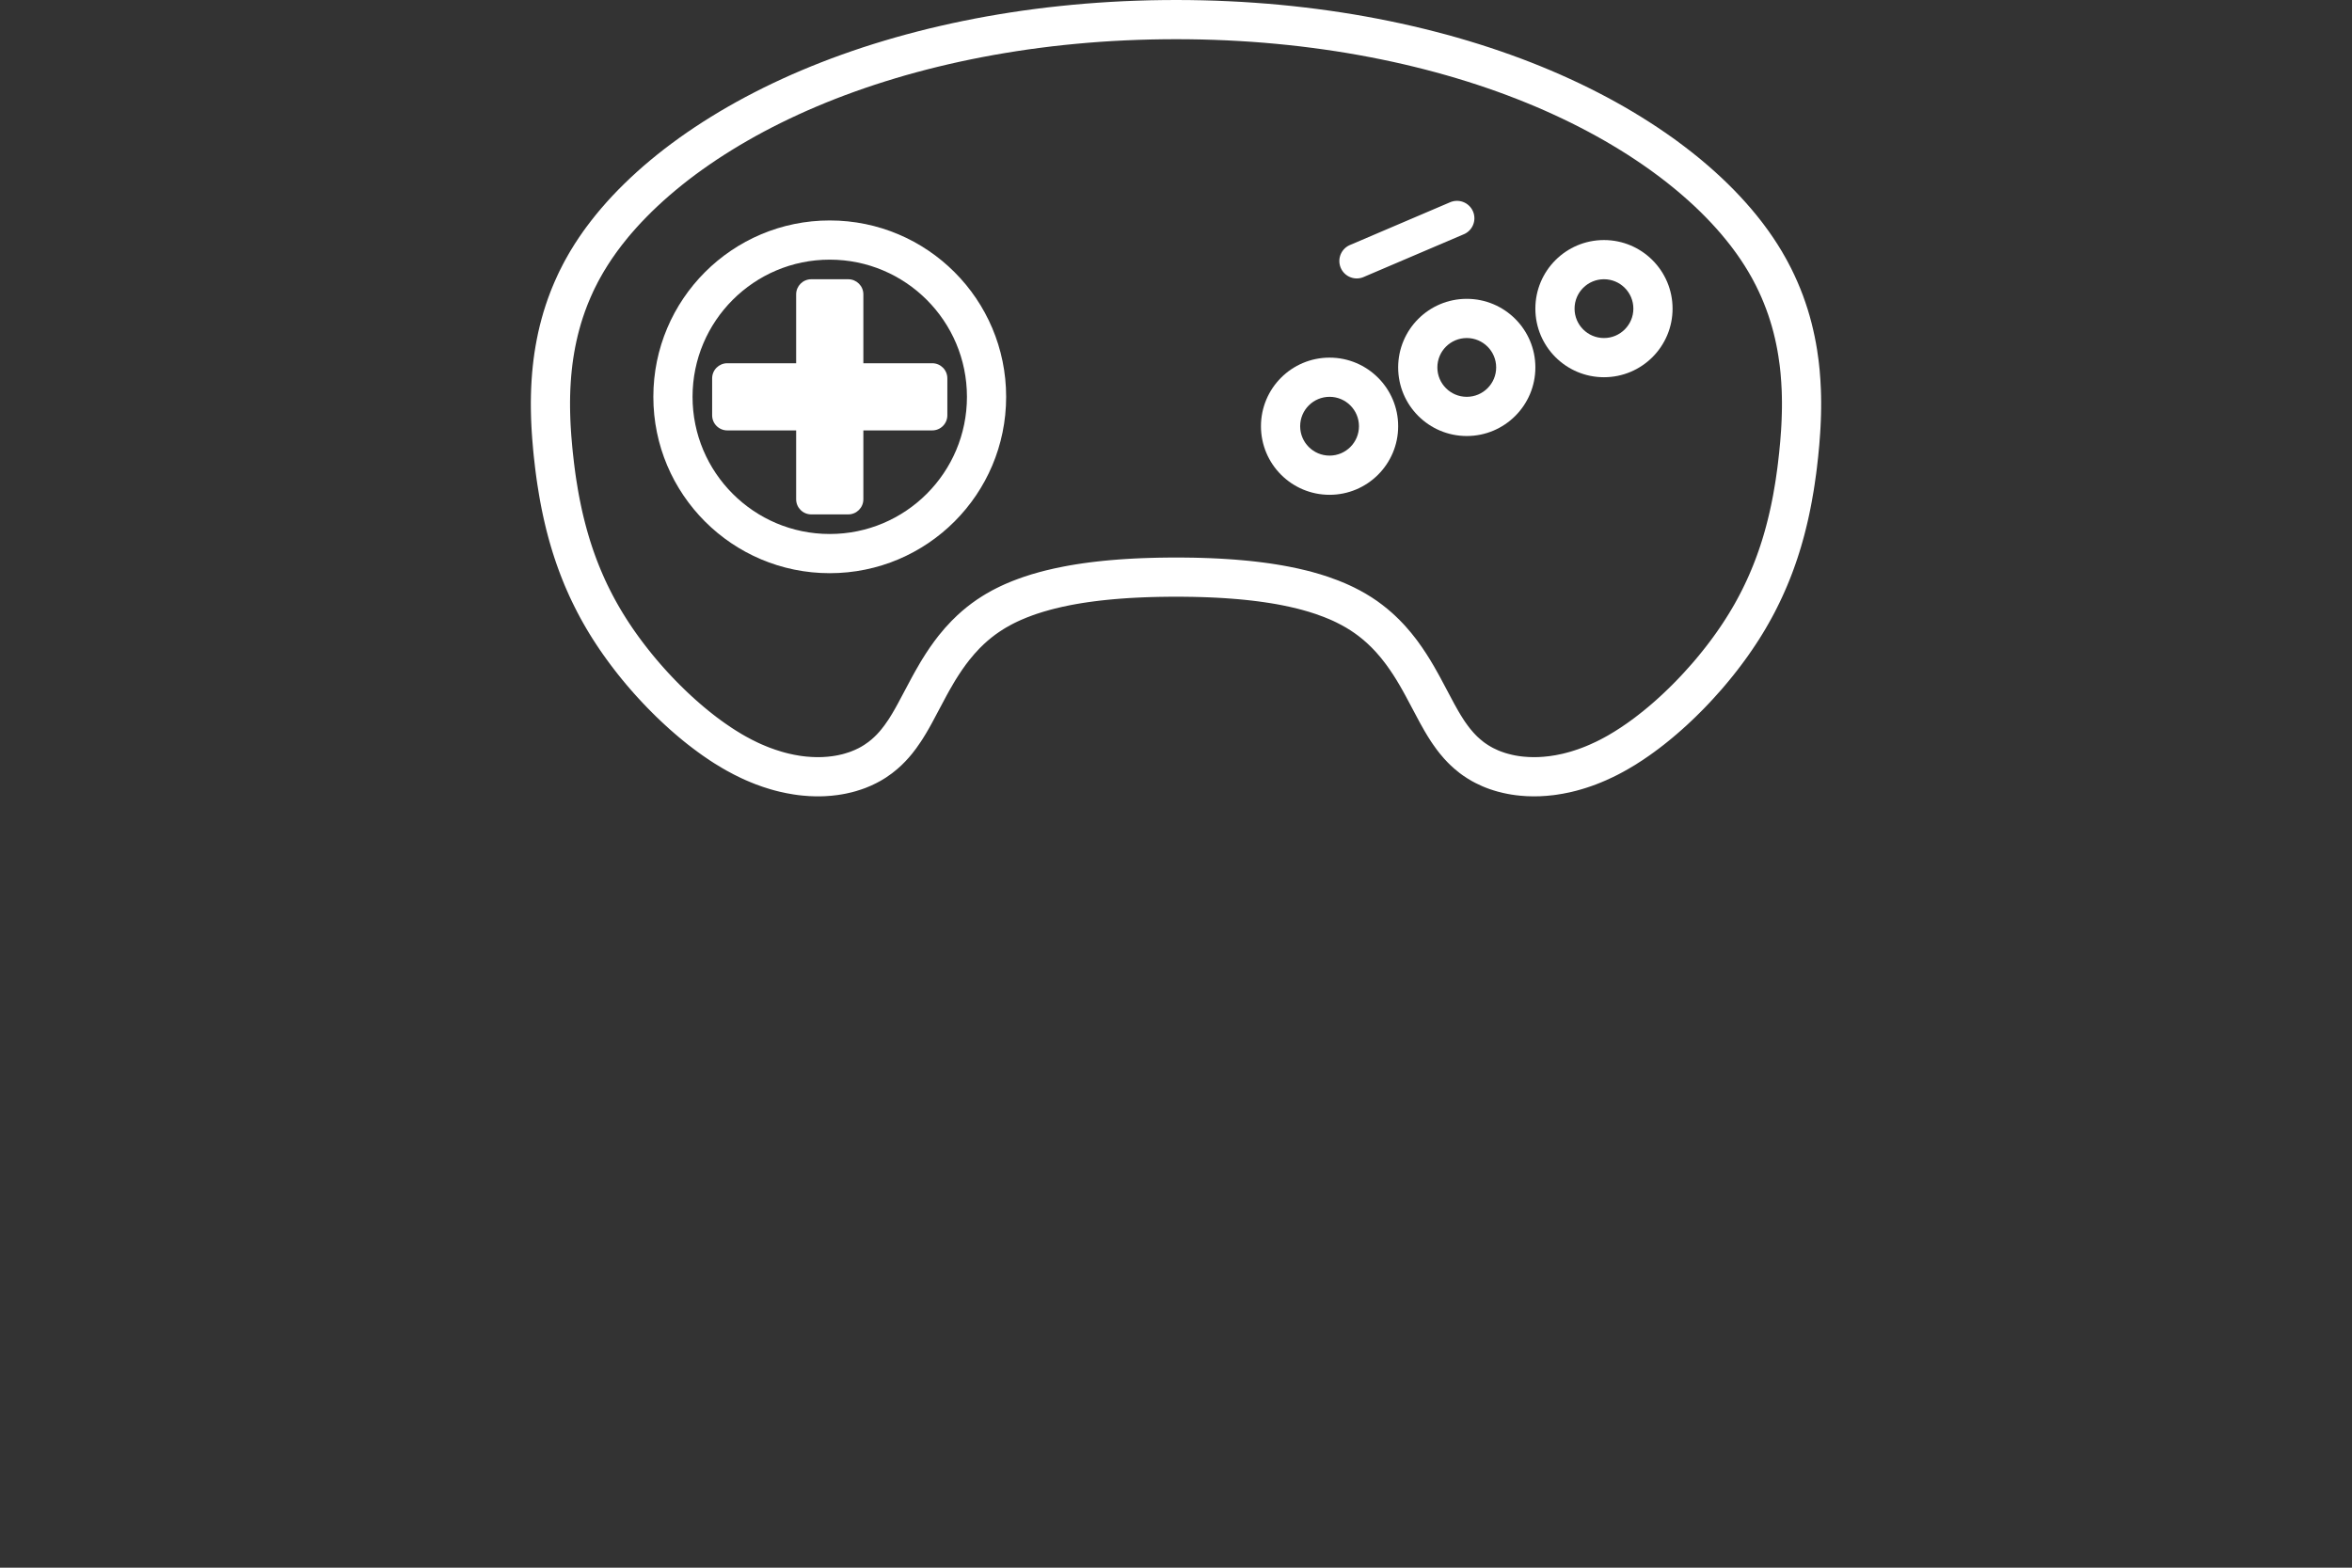 <svg width="120" height="80" viewBox="0 0 120 80" fill="none" xmlns="http://www.w3.org/2000/svg">
<rect x="0" y="0" width="120" height="80" fill="#333333" stroke="none"/>
<path fill-rule="evenodd" clip-rule="evenodd" d="M42.334 27.25C46.2 27.25 49.334 24.116 49.334 20.25C49.334 16.384 46.2 13.25 42.334 13.25C38.468 13.25 35.334 16.384 35.334 20.25C35.334 24.116 38.468 27.25 42.334 27.25ZM51.334 20.25C51.334 25.221 47.305 29.25 42.334 29.25C37.364 29.25 33.334 25.221 33.334 20.25C33.334 15.279 37.364 11.25 42.334 11.25C47.305 11.25 51.334 15.279 51.334 20.25Z" fill="white"/>
<path d="M40.62 15.021C40.62 14.595 40.965 14.25 41.392 14.25H43.277C43.703 14.25 44.049 14.595 44.049 15.021V25.479C44.049 25.905 43.703 26.25 43.277 26.25H41.392C40.965 26.25 40.62 25.905 40.62 25.479V15.021Z" fill="white"/>
<path fill-rule="evenodd" clip-rule="evenodd" d="M37.106 21.964C36.68 21.964 36.334 21.619 36.334 21.193V19.307C36.334 18.881 36.68 18.536 37.106 18.536H47.563C47.989 18.536 48.334 18.881 48.334 19.307V21.193C48.334 21.619 47.989 21.964 47.563 21.964H37.106Z" fill="white"/>
<path fill-rule="evenodd" clip-rule="evenodd" d="M64.335 21.75C64.335 19.817 65.901 18.25 67.835 18.25C69.767 18.25 71.335 19.817 71.335 21.75C71.335 23.683 69.767 25.25 67.835 25.25C65.901 25.25 64.335 23.683 64.335 21.75ZM67.835 20.25C67.006 20.25 66.335 20.922 66.335 21.75C66.335 22.578 67.006 23.25 67.835 23.25C68.663 23.25 69.335 22.578 69.335 21.75C69.335 20.922 68.663 20.25 67.835 20.25Z" fill="white"/>
<path fill-rule="evenodd" clip-rule="evenodd" d="M71.335 18.75C71.335 16.817 72.901 15.25 74.835 15.25C76.767 15.25 78.335 16.817 78.335 18.75C78.335 20.683 76.767 22.25 74.835 22.25C72.901 22.25 71.335 20.683 71.335 18.75ZM74.835 17.25C74.006 17.25 73.335 17.922 73.335 18.75C73.335 19.578 74.006 20.25 74.835 20.25C75.663 20.25 76.335 19.578 76.335 18.75C76.335 17.922 75.663 17.25 74.835 17.25Z" fill="white"/>
<path fill-rule="evenodd" clip-rule="evenodd" d="M78.335 15.75C78.335 13.817 79.901 12.25 81.835 12.25C83.767 12.25 85.335 13.817 85.335 15.75C85.335 17.683 83.767 19.25 81.835 19.25C79.901 19.25 78.335 17.683 78.335 15.75ZM81.835 14.25C81.006 14.25 80.335 14.921 80.335 15.75C80.335 16.578 81.006 17.25 81.835 17.25C82.663 17.25 83.335 16.578 83.335 15.75C83.335 14.921 82.663 14.25 81.835 14.25Z" fill="white"/>
<path fill-rule="evenodd" clip-rule="evenodd" d="M68.406 13.669L68.412 13.683L68.418 13.697L68.425 13.71L68.432 13.724L68.439 13.738L68.446 13.751L68.454 13.764L68.461 13.778L68.469 13.791L68.478 13.804L68.486 13.816L68.495 13.829L68.504 13.842L68.513 13.854L68.522 13.866L68.532 13.878L68.541 13.89L68.551 13.902L68.561 13.913L68.572 13.924L68.582 13.935L68.593 13.946L68.604 13.957L68.615 13.968L68.626 13.978L68.638 13.988L68.649 13.998L68.661 14.008L68.673 14.018L68.685 14.027L68.698 14.036L68.71 14.045L68.722 14.054L68.735 14.062L68.748 14.071L68.761 14.079L68.774 14.087L68.788 14.094L68.801 14.102L68.815 14.109L68.828 14.116L68.842 14.122L68.856 14.129L68.87 14.135L68.884 14.141L68.898 14.147L68.913 14.152L68.927 14.157L68.942 14.162L68.956 14.167L68.971 14.171L68.986 14.176L69 14.18L69.015 14.183L69.03 14.187L69.045 14.19L69.06 14.193L69.075 14.196L69.09 14.198L69.106 14.2L69.121 14.202L69.136 14.204L69.151 14.205L69.167 14.206L69.182 14.207L69.197 14.207L69.213 14.208L69.228 14.208L69.243 14.208L69.258 14.207L69.274 14.206L69.289 14.205L69.304 14.204L69.32 14.203L69.335 14.201L69.35 14.199L69.365 14.196L69.38 14.194L69.395 14.191L69.41 14.188L69.425 14.184L69.44 14.181L69.455 14.177L69.47 14.173L69.484 14.168L69.499 14.164L69.513 14.159L69.528 14.154L69.542 14.148L69.556 14.143L69.571 14.137L74.684 11.954L74.698 11.948L74.712 11.942L74.726 11.935L74.74 11.928L74.753 11.921L74.767 11.914L74.78 11.906L74.793 11.898L74.806 11.89L74.819 11.882L74.832 11.874L74.845 11.865L74.857 11.856L74.87 11.847L74.882 11.838L74.894 11.828L74.906 11.819L74.917 11.809L74.929 11.798L74.94 11.788L74.951 11.777L74.962 11.767L74.973 11.756L74.984 11.745L74.994 11.734L75.004 11.722L75.014 11.71L75.024 11.699L75.034 11.687L75.043 11.675L75.052 11.662L75.061 11.65L75.07 11.637L75.078 11.625L75.087 11.612L75.094 11.599L75.102 11.585L75.11 11.572L75.117 11.559L75.124 11.545L75.132 11.531L75.138 11.518L75.145 11.504L75.151 11.49L75.157 11.476L75.162 11.461L75.168 11.447L75.173 11.433L75.178 11.418L75.183 11.404L75.187 11.389L75.192 11.374L75.195 11.36L75.199 11.345L75.203 11.33L75.206 11.315L75.209 11.3L75.211 11.285L75.214 11.27L75.216 11.254L75.218 11.239L75.219 11.224L75.221 11.209L75.222 11.193L75.223 11.178L75.223 11.163L75.224 11.147V11.132L75.223 11.117L75.223 11.101L75.222 11.086L75.221 11.071L75.22 11.056L75.218 11.04L75.216 11.025L75.214 11.01L75.212 10.995L75.209 10.98L75.207 10.965L75.204 10.95L75.2 10.935L75.197 10.92L75.193 10.905L75.188 10.89L75.184 10.876L75.179 10.861L75.174 10.846L75.169 10.832L75.164 10.818L75.158 10.803L75.152 10.789L75.146 10.775L75.14 10.761L75.133 10.747L75.126 10.734L75.119 10.72L75.112 10.707L75.104 10.693L75.097 10.68L75.089 10.667L75.08 10.654L75.072 10.641L75.063 10.629L75.054 10.616L75.045 10.604L75.036 10.592L75.026 10.58L75.017 10.568L75.007 10.556L74.997 10.545L74.986 10.534L74.976 10.522L74.965 10.511L74.954 10.501L74.943 10.49L74.932 10.48L74.92 10.47L74.909 10.46L74.897 10.45L74.885 10.44L74.873 10.431L74.861 10.422L74.848 10.413L74.835 10.404L74.823 10.395L74.81 10.387L74.797 10.379L74.784 10.371L74.77 10.364L74.757 10.356L74.743 10.349L74.73 10.342L74.716 10.335L74.702 10.329L74.688 10.323L74.674 10.317L74.66 10.311L74.645 10.306L74.631 10.3L74.617 10.296L74.602 10.291L74.587 10.286L74.573 10.282L74.558 10.278L74.543 10.274L74.528 10.271L74.513 10.268L74.498 10.265L74.483 10.262L74.468 10.26L74.453 10.258L74.437 10.256L74.422 10.254L74.407 10.253L74.391 10.252L74.376 10.251L74.361 10.25L74.346 10.25H74.33L74.315 10.25L74.3 10.251L74.284 10.252L74.269 10.252L74.254 10.254L74.239 10.255L74.223 10.257L74.208 10.259L74.193 10.261L74.178 10.264L74.163 10.267L74.148 10.27L74.133 10.274L74.118 10.277L74.103 10.281L74.088 10.285L74.074 10.29L74.059 10.294L74.045 10.299L74.03 10.304L74.016 10.31L74.002 10.315L73.987 10.321L68.874 12.504L68.86 12.51L68.846 12.516L68.832 12.523L68.818 12.53L68.805 12.537L68.791 12.544L68.778 12.552L68.765 12.559L68.752 12.567L68.739 12.576L68.726 12.584L68.713 12.593L68.701 12.602L68.688 12.611L68.676 12.62L68.664 12.63L68.652 12.639L68.641 12.649L68.629 12.659L68.618 12.67L68.607 12.68L68.596 12.691L68.585 12.702L68.575 12.713L68.564 12.724L68.554 12.736L68.544 12.747L68.534 12.759L68.525 12.771L68.515 12.783L68.506 12.796L68.497 12.808L68.488 12.82L68.48 12.833L68.472 12.846L68.463 12.859L68.456 12.872L68.448 12.886L68.441 12.899L68.433 12.913L68.427 12.926L68.42 12.94L68.413 12.954L68.407 12.968L68.401 12.982L68.396 12.996L68.39 13.011L68.385 13.025L68.38 13.04L68.375 13.054L68.371 13.069L68.367 13.084L68.363 13.098L68.359 13.113L68.356 13.128L68.352 13.143L68.349 13.158L68.347 13.173L68.344 13.188L68.342 13.204L68.34 13.219L68.339 13.234L68.337 13.249L68.336 13.264L68.335 13.28L68.335 13.295L68.335 13.31V13.326L68.335 13.341L68.335 13.356L68.336 13.372L68.337 13.387L68.338 13.402L68.34 13.418L68.342 13.433L68.344 13.448L68.346 13.463L68.349 13.478L68.352 13.493L68.355 13.508L68.358 13.523L68.362 13.538L68.365 13.553L68.37 13.568L68.374 13.582L68.379 13.597L68.384 13.611L68.389 13.626L68.394 13.64L68.4 13.655L68.406 13.669Z" fill="white"/>
<path fill-rule="evenodd" clip-rule="evenodd" d="M60.013 1.52588e-05L60.69 0.004L61.362 0.016L62.031 0.035L62.694 0.063L63.354 0.097L64.009 0.14L64.659 0.189L65.305 0.246L65.945 0.31L66.582 0.382L67.212 0.46L67.838 0.545L68.458 0.637L69.074 0.736L69.683 0.842L70.288 0.955L70.886 1.074L71.479 1.199L72.066 1.331L72.647 1.469L73.222 1.614L73.792 1.764L74.355 1.921L74.911 2.084L75.461 2.253L76.005 2.428L76.542 2.609L77.072 2.795L77.596 2.987L78.113 3.185L78.616 3.386L79.119 3.595L79.614 3.809L80.102 4.029L80.583 4.253L81.055 4.483L81.521 4.718L81.978 4.957L82.428 5.202L82.87 5.451L83.303 5.705L83.728 5.963L84.145 6.226L84.554 6.493L84.954 6.764L85.345 7.038L85.541 7.18L85.912 7.457L86.282 7.742L86.642 8.03L86.827 8.183L87.167 8.472L87.505 8.771L87.834 9.074L88.154 9.381L88.463 9.69L88.764 10.005L89.054 10.322L89.334 10.642L89.605 10.967L89.863 11.293L89.992 11.463L90.235 11.793L90.468 12.13L90.691 12.471L90.902 12.814L91.099 13.157L91.197 13.336L91.377 13.68L91.546 14.028L91.703 14.376L91.85 14.726L91.986 15.076L92.11 15.426L92.225 15.776L92.329 16.124L92.423 16.471L92.507 16.819L92.583 17.164L92.65 17.508L92.709 17.854L92.78 18.357L92.801 18.533L92.837 18.87L92.876 19.368L92.902 19.866L92.912 20.195L92.916 20.519L92.915 20.84L92.909 21.165L92.898 21.48L92.884 21.791L92.866 22.096L92.821 22.7L92.764 23.299L92.698 23.884L92.661 24.175L92.579 24.752L92.533 25.048L92.433 25.621L92.376 25.917L92.317 26.206L92.255 26.493L92.188 26.78L92.118 27.066L92.046 27.346L91.966 27.637L91.886 27.915L91.799 28.198L91.708 28.482L91.612 28.764L91.512 29.046L91.407 29.327L91.297 29.607L91.182 29.887L91.062 30.165L90.937 30.443L90.807 30.72L90.671 30.997L90.531 31.272L90.384 31.546L90.232 31.819L90.075 32.092L89.912 32.362L89.744 32.632L89.57 32.899L89.392 33.165L89.21 33.427L89.023 33.688L88.832 33.946L88.637 34.202L88.438 34.455L88.231 34.71L88.029 34.952L87.818 35.199L87.395 35.671L87.174 35.908L86.949 36.143L86.73 36.364L86.5 36.591L86.277 36.804L86.047 37.019L85.815 37.228L85.581 37.433L85.346 37.633L85.109 37.828L84.871 38.018L84.63 38.203L84.393 38.379L84.149 38.554L83.784 38.803L83.415 39.039L83.046 39.258L82.793 39.399L82.544 39.531L82.292 39.656L81.925 39.825L81.675 39.931L81.429 40.028L81.183 40.118L80.929 40.203L80.692 40.276L80.442 40.346L80.214 40.403L80.082 40.434L79.731 40.504L79.383 40.56L79.252 40.577L78.91 40.612L78.566 40.633L78.226 40.638L77.892 40.629L77.567 40.605L77.347 40.581L77.124 40.549L76.925 40.514L76.703 40.468L76.417 40.397L76.214 40.337L76.006 40.269L75.823 40.201L75.634 40.124L75.279 39.957L75.095 39.858L74.878 39.729L74.636 39.569L74.471 39.448L74.212 39.237L74.005 39.049L73.867 38.913L73.682 38.716L73.457 38.451L73.296 38.243L73.106 37.977L73.006 37.829L72.836 37.562L72.673 37.288L72.441 36.875L71.721 35.524L71.573 35.254L71.415 34.978L71.256 34.71L71.09 34.446L70.916 34.186L70.733 33.928L70.641 33.806L70.449 33.562L70.237 33.316L70.137 33.206L69.972 33.035L69.798 32.867L69.685 32.764L69.5 32.605L69.309 32.453L69.109 32.307L68.9 32.166L68.677 32.028L68.441 31.896L68.188 31.766L68.015 31.683L67.833 31.603L67.542 31.484L67.122 31.331L66.789 31.224L66.433 31.122L66.189 31.058L65.797 30.966L65.39 30.881L65.106 30.828L64.809 30.778L64.504 30.732L64.188 30.688L63.861 30.648L63.524 30.611L63.177 30.578L62.818 30.549L62.449 30.523L62.07 30.501L61.68 30.483L61.283 30.469L61.273 30.469L60.87 30.459L60.86 30.459L60.446 30.453L60.436 30.453L60.01 30.451L59.571 30.453L59.148 30.459L58.735 30.469L58.334 30.483L57.944 30.501L57.565 30.522L57.196 30.548L56.839 30.577L56.492 30.61L56.156 30.646L55.83 30.686L55.514 30.729L55.209 30.775L54.913 30.825L54.63 30.877L54.212 30.964L53.821 31.056L53.579 31.119L53.222 31.221L52.886 31.328L52.679 31.401L52.374 31.517L52.086 31.638L51.909 31.719L51.736 31.803L51.573 31.888L51.332 32.023L51.188 32.11L50.972 32.251L50.768 32.395L50.574 32.545L50.387 32.7L50.211 32.858L49.984 33.079L49.715 33.37L49.461 33.674L49.276 33.916L49.094 34.171L48.919 34.433L48.75 34.7L48.673 34.829L48.435 35.239L48.287 35.508L47.548 36.895L47.397 37.167L47.237 37.441L47.07 37.712L46.978 37.853L46.744 38.19L46.536 38.461L46.362 38.667L46.178 38.867L45.98 39.064L45.767 39.255L45.509 39.463L45.191 39.686L44.938 39.84L44.713 39.961L44.438 40.093L44.155 40.21L43.955 40.282L43.668 40.373L43.458 40.43L43.159 40.498L42.948 40.537L42.722 40.572L42.416 40.607L42.089 40.63L41.865 40.637L41.632 40.638L41.289 40.626L40.957 40.6L40.721 40.574L40.484 40.54L40.132 40.478L39.775 40.401L39.523 40.337L39.286 40.27L38.923 40.155L38.559 40.024L38.309 39.924L38.063 39.82L37.812 39.706L37.441 39.523L37.07 39.324L36.818 39.179L36.452 38.956L36.202 38.794L35.84 38.547L35.592 38.368L35.352 38.189L35.112 38.005L34.874 37.815L34.638 37.62L34.404 37.42L34.17 37.215L33.939 37.005L33.71 36.792L33.482 36.574L33.252 36.346L33.029 36.12L32.809 35.89L32.591 35.656L32.375 35.418L32.163 35.177L31.954 34.933L31.753 34.691L31.55 34.44L31.352 34.187L31.157 33.931L30.966 33.672L30.779 33.411L30.596 33.148L30.418 32.881L30.245 32.614L30.076 32.343L29.914 32.072L29.757 31.8L29.605 31.526L29.459 31.251L29.319 30.976L29.184 30.701L29.053 30.423L28.929 30.145L28.809 29.867L28.695 29.587L28.586 29.308L28.481 29.026L28.381 28.744L28.286 28.463L28.195 28.18L28.109 27.896L28.027 27.612L27.948 27.321L27.874 27.036L27.805 26.75L27.739 26.464L27.677 26.177L27.619 25.891L27.564 25.603L27.513 25.317L27.42 24.744L27.376 24.446L27.337 24.156L27.299 23.855L27.234 23.279L27.204 22.977L27.154 22.386L27.132 22.073L27.114 21.762L27.1 21.448L27.091 21.139L27.085 20.82L27.084 20.498L27.089 20.173L27.099 19.847L27.107 19.672L27.125 19.349L27.15 19.022L27.182 18.686L27.221 18.348L27.268 18.007L27.323 17.666L27.386 17.322L27.457 16.976L27.538 16.63L27.628 16.282L27.727 15.933L27.837 15.584L27.957 15.234L28.087 14.886L28.158 14.706L28.304 14.36L28.461 14.014L28.547 13.833L28.72 13.492L28.815 13.312L29.005 12.974L29.11 12.794L29.319 12.455L29.542 12.115L29.773 11.782L29.898 11.61L30.146 11.282L30.404 10.957L30.543 10.788L30.678 10.628L30.954 10.313L31.104 10.148L31.249 9.991L31.547 9.68L31.857 9.371L32.176 9.065L32.504 8.763L32.842 8.464L33.189 8.17L33.546 7.878L33.911 7.591L34.285 7.309L34.672 7.026L35.064 6.751L35.465 6.48L35.873 6.214L36.29 5.952L36.715 5.694L37.148 5.441L37.59 5.192L38.039 4.948L38.497 4.709L38.962 4.474L39.435 4.245L39.915 4.021L40.403 3.801L40.898 3.588L41.401 3.379L41.917 3.174L42.434 2.976L42.957 2.785L43.487 2.599L44.024 2.418L44.568 2.244L45.118 2.076L45.674 1.913L46.237 1.757L46.806 1.607L47.381 1.462L47.962 1.325L48.549 1.193L49.142 1.068L49.74 0.949L50.344 0.837L50.954 0.732L51.569 0.633L52.189 0.541L52.815 0.456L53.446 0.378L54.081 0.308L54.722 0.244L55.368 0.187L56.018 0.138L56.673 0.096L57.332 0.061L57.996 0.035L58.664 0.015L59.337 0.004L60.013 1.52588e-05ZM59.354 2.004L58.705 2.015L58.06 2.034L57.419 2.06L56.783 2.093L56.152 2.133L55.525 2.181L54.903 2.236L54.286 2.297L53.674 2.365L53.066 2.441L52.464 2.522L51.868 2.611L51.277 2.706L50.691 2.807L50.111 2.915L49.537 3.029L48.968 3.149L48.405 3.275L47.849 3.407L47.298 3.545L46.754 3.689L46.216 3.838L45.685 3.994L45.16 4.155L44.642 4.321L44.13 4.493L43.626 4.67L43.128 4.852L42.638 5.039L42.154 5.232L41.678 5.43L41.209 5.632L40.748 5.839L40.294 6.051L39.849 6.267L39.41 6.488L38.98 6.713L38.558 6.942L38.144 7.176L37.738 7.413L37.341 7.654L36.952 7.898L36.571 8.146L36.2 8.398L35.836 8.653L35.477 8.914L35.132 9.175L34.797 9.439L34.469 9.707L34.152 9.976L33.843 10.249L33.545 10.523L33.255 10.8L32.976 11.08L32.704 11.363L32.575 11.503L32.448 11.643L32.194 11.932L32.075 12.073L31.959 12.215L31.727 12.506L31.507 12.799L31.405 12.94L31.2 13.234L31.007 13.529L30.824 13.826L30.74 13.969L30.571 14.27L30.495 14.413L30.342 14.716L30.273 14.859L30.137 15.161L30.01 15.463L29.953 15.605L29.84 15.908L29.737 16.208L29.643 16.507L29.558 16.807L29.48 17.107L29.411 17.405L29.349 17.704L29.294 18.004L29.246 18.302L29.205 18.599L29.171 18.896L29.143 19.192L29.121 19.482L29.104 19.779L29.097 19.927L29.088 20.217L29.084 20.509L29.085 20.8L29.09 21.09L29.099 21.379L29.112 21.665L29.129 21.951L29.148 22.232L29.197 22.8L29.224 23.074L29.286 23.624L29.321 23.901L29.357 24.172L29.396 24.44L29.484 24.981L29.531 25.245L29.582 25.51L29.636 25.773L29.692 26.035L29.752 26.296L29.816 26.556L29.883 26.815L29.953 27.072L30.027 27.328L30.104 27.583L30.186 27.838L30.271 28.091L30.361 28.343L30.454 28.594L30.552 28.844L30.654 29.093L30.761 29.342L30.871 29.589L30.987 29.837L31.108 30.082L31.233 30.327L31.363 30.572L31.498 30.815L31.638 31.058L31.783 31.3L31.934 31.542L32.089 31.782L32.249 32.022L32.414 32.26L32.583 32.496L32.757 32.731L32.934 32.963L33.115 33.194L33.299 33.422L33.487 33.648L33.678 33.871L33.872 34.091L34.068 34.308L34.267 34.521L34.468 34.731L34.672 34.938L34.877 35.14L35.084 35.339L35.292 35.532L35.501 35.722L35.712 35.907L35.923 36.087L36.135 36.262L36.347 36.431L36.56 36.596L36.773 36.754L36.988 36.908L37.31 37.128L37.518 37.263L37.838 37.459L38.042 37.576L38.356 37.745L38.667 37.898L38.868 37.989L39.069 38.074L39.267 38.153L39.565 38.26L39.859 38.353L40.041 38.405L40.234 38.454L40.518 38.516L40.796 38.565L40.971 38.589L41.146 38.609L41.401 38.628L41.664 38.638L41.829 38.637L41.988 38.632L42.232 38.615L42.457 38.589L42.612 38.565L42.754 38.539L42.974 38.489L43.105 38.453L43.312 38.388L43.431 38.345L43.624 38.265L43.805 38.179L43.941 38.105L44.097 38.01L44.307 37.863L44.47 37.732L44.605 37.61L44.736 37.481L44.86 37.346L44.978 37.205L45.13 37.008L45.318 36.738L45.38 36.642L45.522 36.412L45.659 36.176L45.792 35.937L46.529 34.555L46.694 34.256L46.951 33.811L47.048 33.65L47.241 33.344L47.448 33.034L47.668 32.726L47.899 32.424L48.213 32.048L48.552 31.683L48.845 31.397L49.079 31.187L49.323 30.984L49.579 30.787L49.847 30.596L50.125 30.416L50.326 30.294L50.623 30.127L50.837 30.017L51.055 29.91L51.282 29.806L51.629 29.66L51.993 29.522L52.252 29.431L52.642 29.306L53.052 29.189L53.341 29.114L53.781 29.011L54.245 28.915L54.566 28.855L54.893 28.8L55.229 28.749L55.573 28.702L55.934 28.658L56.298 28.619L56.67 28.584L57.052 28.553L57.445 28.526L57.847 28.503L58.259 28.484L58.681 28.47L59.114 28.459L59.557 28.453L60.011 28.451L60.465 28.453L60.91 28.459L61.343 28.47L61.766 28.485L62.179 28.504L62.583 28.528L62.975 28.555L63.359 28.587L63.733 28.622L64.097 28.662L64.445 28.705L64.791 28.752L65.127 28.804L65.455 28.859L65.776 28.919L66.23 29.013L66.671 29.117L66.962 29.193L67.371 29.31L67.769 29.438L68.263 29.618L68.618 29.763L68.849 29.866L69.073 29.972L69.389 30.134L69.692 30.305L69.983 30.484L70.26 30.67L70.522 30.863L70.774 31.063L71.011 31.266L71.168 31.409L71.387 31.621L71.596 31.837L71.735 31.99L71.992 32.289L72.226 32.584L72.349 32.748L72.564 33.052L72.769 33.359L72.962 33.666L73.143 33.97L73.317 34.276L73.484 34.578L74.196 35.915L74.404 36.286L74.54 36.513L74.681 36.736L74.75 36.839L74.9 37.048L75.01 37.19L75.174 37.383L75.299 37.516L75.38 37.597L75.516 37.719L75.693 37.864L75.781 37.928L75.942 38.035L76.081 38.117L76.18 38.171L76.437 38.292L76.546 38.336L76.666 38.38L76.809 38.428L76.941 38.466L77.148 38.518L77.3 38.55L77.438 38.574L77.599 38.597L77.75 38.613L77.992 38.631L78.237 38.638L78.489 38.634L78.749 38.618L79.02 38.59L79.096 38.58L79.376 38.536L79.66 38.478L79.746 38.459L79.93 38.412L80.13 38.357L80.316 38.299L80.521 38.231L80.719 38.158L80.918 38.08L81.117 37.995L81.429 37.852L81.632 37.751L81.84 37.641L82.047 37.526L82.365 37.336L82.682 37.133L83.004 36.914L83.215 36.763L83.424 36.608L83.637 36.443L83.85 36.274L84.063 36.099L84.275 35.919L84.486 35.734L84.695 35.545L84.904 35.35L85.111 35.151L85.316 34.95L85.52 34.743L85.721 34.533L85.918 34.322L86.313 33.881L86.502 33.661L86.69 33.435L86.874 33.207L87.056 32.977L87.233 32.745L87.406 32.511L87.576 32.274L87.74 32.037L87.901 31.798L88.056 31.558L88.207 31.317L88.352 31.075L88.493 30.833L88.628 30.589L88.758 30.345L88.884 30.1L89.004 29.854L89.12 29.608L89.232 29.36L89.338 29.112L89.441 28.862L89.539 28.612L89.633 28.36L89.723 28.108L89.809 27.855L89.891 27.6L89.969 27.345L90.043 27.088L90.113 26.831L90.18 26.571L90.244 26.311L90.304 26.05L90.361 25.788L90.415 25.523L90.466 25.261L90.559 24.721L90.601 24.457L90.678 23.91L90.712 23.64L90.774 23.092L90.828 22.53L90.871 21.963L90.887 21.681L90.9 21.395L90.909 21.107L90.915 20.819L90.916 20.528L90.912 20.237L90.904 19.947L90.88 19.499L90.845 19.053L90.814 18.757L90.797 18.617L90.732 18.162L90.682 17.867L90.624 17.569L90.559 17.27L90.486 16.97L90.405 16.671L90.316 16.373L90.218 16.072L90.111 15.774L89.995 15.474L89.87 15.175L89.735 14.877L89.59 14.579L89.434 14.279L89.356 14.137L89.183 13.837L89.002 13.542L88.809 13.247L88.606 12.954L88.39 12.66L88.284 12.52L88.052 12.229L87.813 11.941L87.563 11.655L87.303 11.371L87.033 11.089L86.754 10.809L86.465 10.532L86.166 10.257L85.857 9.984L85.537 9.712L85.379 9.582L85.046 9.314L84.705 9.051L84.353 8.79L84.178 8.663L83.818 8.41L83.446 8.158L83.066 7.909L82.676 7.664L82.278 7.423L81.873 7.185L81.459 6.952L81.036 6.722L80.606 6.497L80.168 6.275L79.722 6.059L79.268 5.847L78.807 5.639L78.338 5.436L77.862 5.239L77.378 5.046L76.888 4.858L76.39 4.675L75.885 4.498L75.374 4.326L74.855 4.159L74.33 3.998L73.799 3.843L73.261 3.693L72.717 3.549L72.166 3.411L71.61 3.278L71.047 3.152L70.478 3.032L69.904 2.918L69.324 2.81L68.738 2.708L68.147 2.613L67.55 2.525L66.948 2.443L66.341 2.367L65.729 2.299L65.112 2.237L64.49 2.182L63.863 2.134L63.231 2.094L62.595 2.06L61.955 2.034L61.31 2.015L60.66 2.004L60.007 2L59.354 2.004Z" fill="white"/>
</svg>
